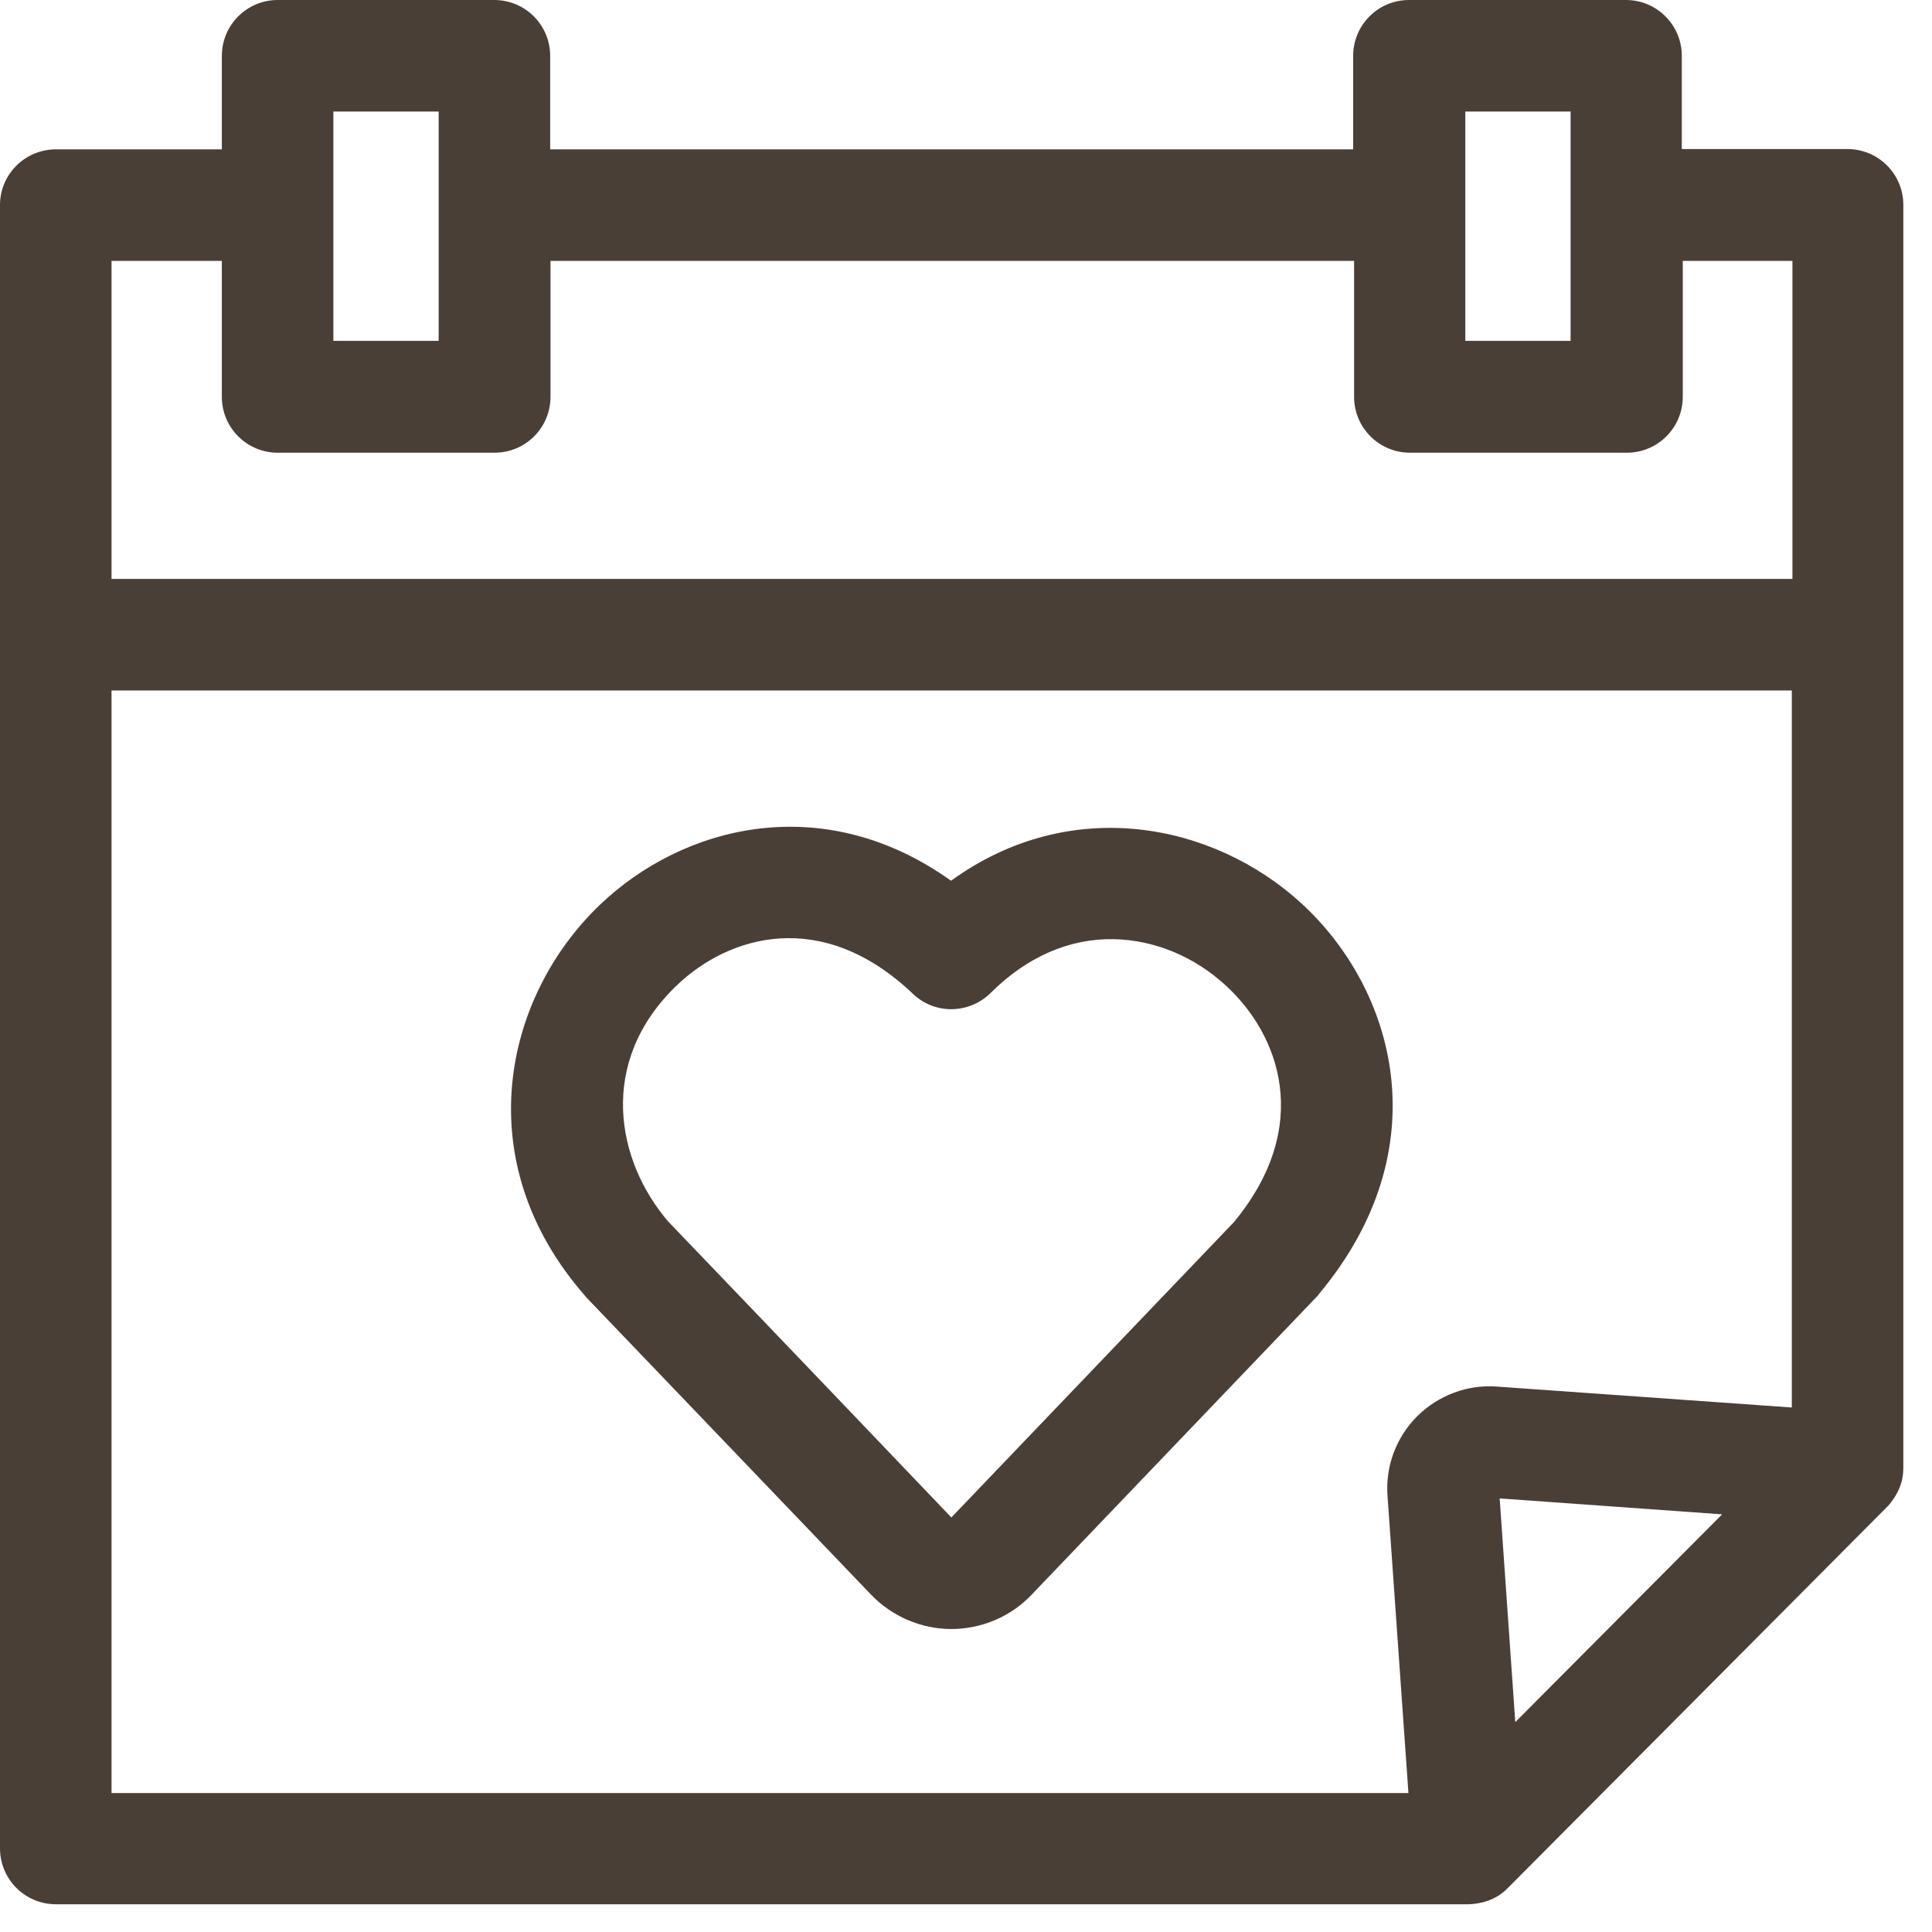 <svg width="62" height="62" viewBox="0 0 62 62" fill="none" xmlns="http://www.w3.org/2000/svg">
<path d="M60.689 48.206C60.9 47.925 61.08 47.595 61.08 47.093V6.577C61.08 5.585 60.278 4.783 59.285 4.783H53.971V1.795C53.971 0.802 53.169 0 52.177 0H45.218C44.226 0 43.424 0.802 43.424 1.795V4.793H17.656V1.795C17.656 0.802 16.854 0 15.861 0H8.913C7.921 0 7.119 0.802 7.119 1.795V4.793H1.795C0.802 4.793 0 5.595 0 6.577V59.315C0 60.308 0.802 61.11 1.795 61.11H47.123C47.504 61.1 48.006 60.99 48.397 60.579L60.569 48.347C60.589 48.327 60.589 48.337 60.689 48.206ZM47.023 3.579H50.402V10.939H47.023V3.579ZM10.698 3.579H14.077V10.939H10.698V3.579ZM7.119 8.372V12.733C7.119 13.726 7.921 14.528 8.913 14.528H15.872C16.864 14.528 17.666 13.726 17.666 12.733V8.372H43.454V12.733C43.454 13.726 44.256 14.528 45.248 14.528H52.207C53.199 14.528 54.002 13.726 54.002 12.733V8.372H57.521V18.579H3.579V8.372H7.119ZM3.579 22.158H57.501V45.168L48.036 44.497C47.083 44.426 46.161 44.777 45.479 45.449C44.807 46.121 44.456 47.053 44.527 48.006L45.198 57.541H3.579V22.158ZM48.627 55.265L48.126 48.086L55.265 48.597L48.627 55.265Z" fill="#4A3F37"/>
<path d="M41.76 28.986C38.932 26.399 34.35 25.487 30.52 28.264C26.409 25.326 21.907 26.489 19.241 29.046C16.152 32.014 14.999 37.278 18.779 41.589C18.799 41.609 18.809 41.629 18.829 41.649C18.9 41.719 21.496 44.436 24.083 47.133L27.953 51.174C28.625 51.876 29.568 52.277 30.53 52.277C31.503 52.277 32.445 51.876 33.107 51.174L42.231 41.639C42.271 41.599 42.311 41.559 42.341 41.509C46.231 36.836 44.767 31.743 41.76 28.986ZM39.594 39.223L30.53 48.697L26.67 44.657C24.213 42.09 21.747 39.513 21.446 39.203C19.782 37.267 19.15 34.089 21.717 31.623C23.391 30.018 26.379 29.116 29.297 31.893C29.999 32.565 31.102 32.545 31.793 31.863C32.956 30.7 34.33 30.109 35.754 30.139C37.047 30.169 38.321 30.69 39.333 31.623C41.058 33.197 42.151 36.135 39.594 39.223Z" fill="#4A3F37"/>
</svg>

